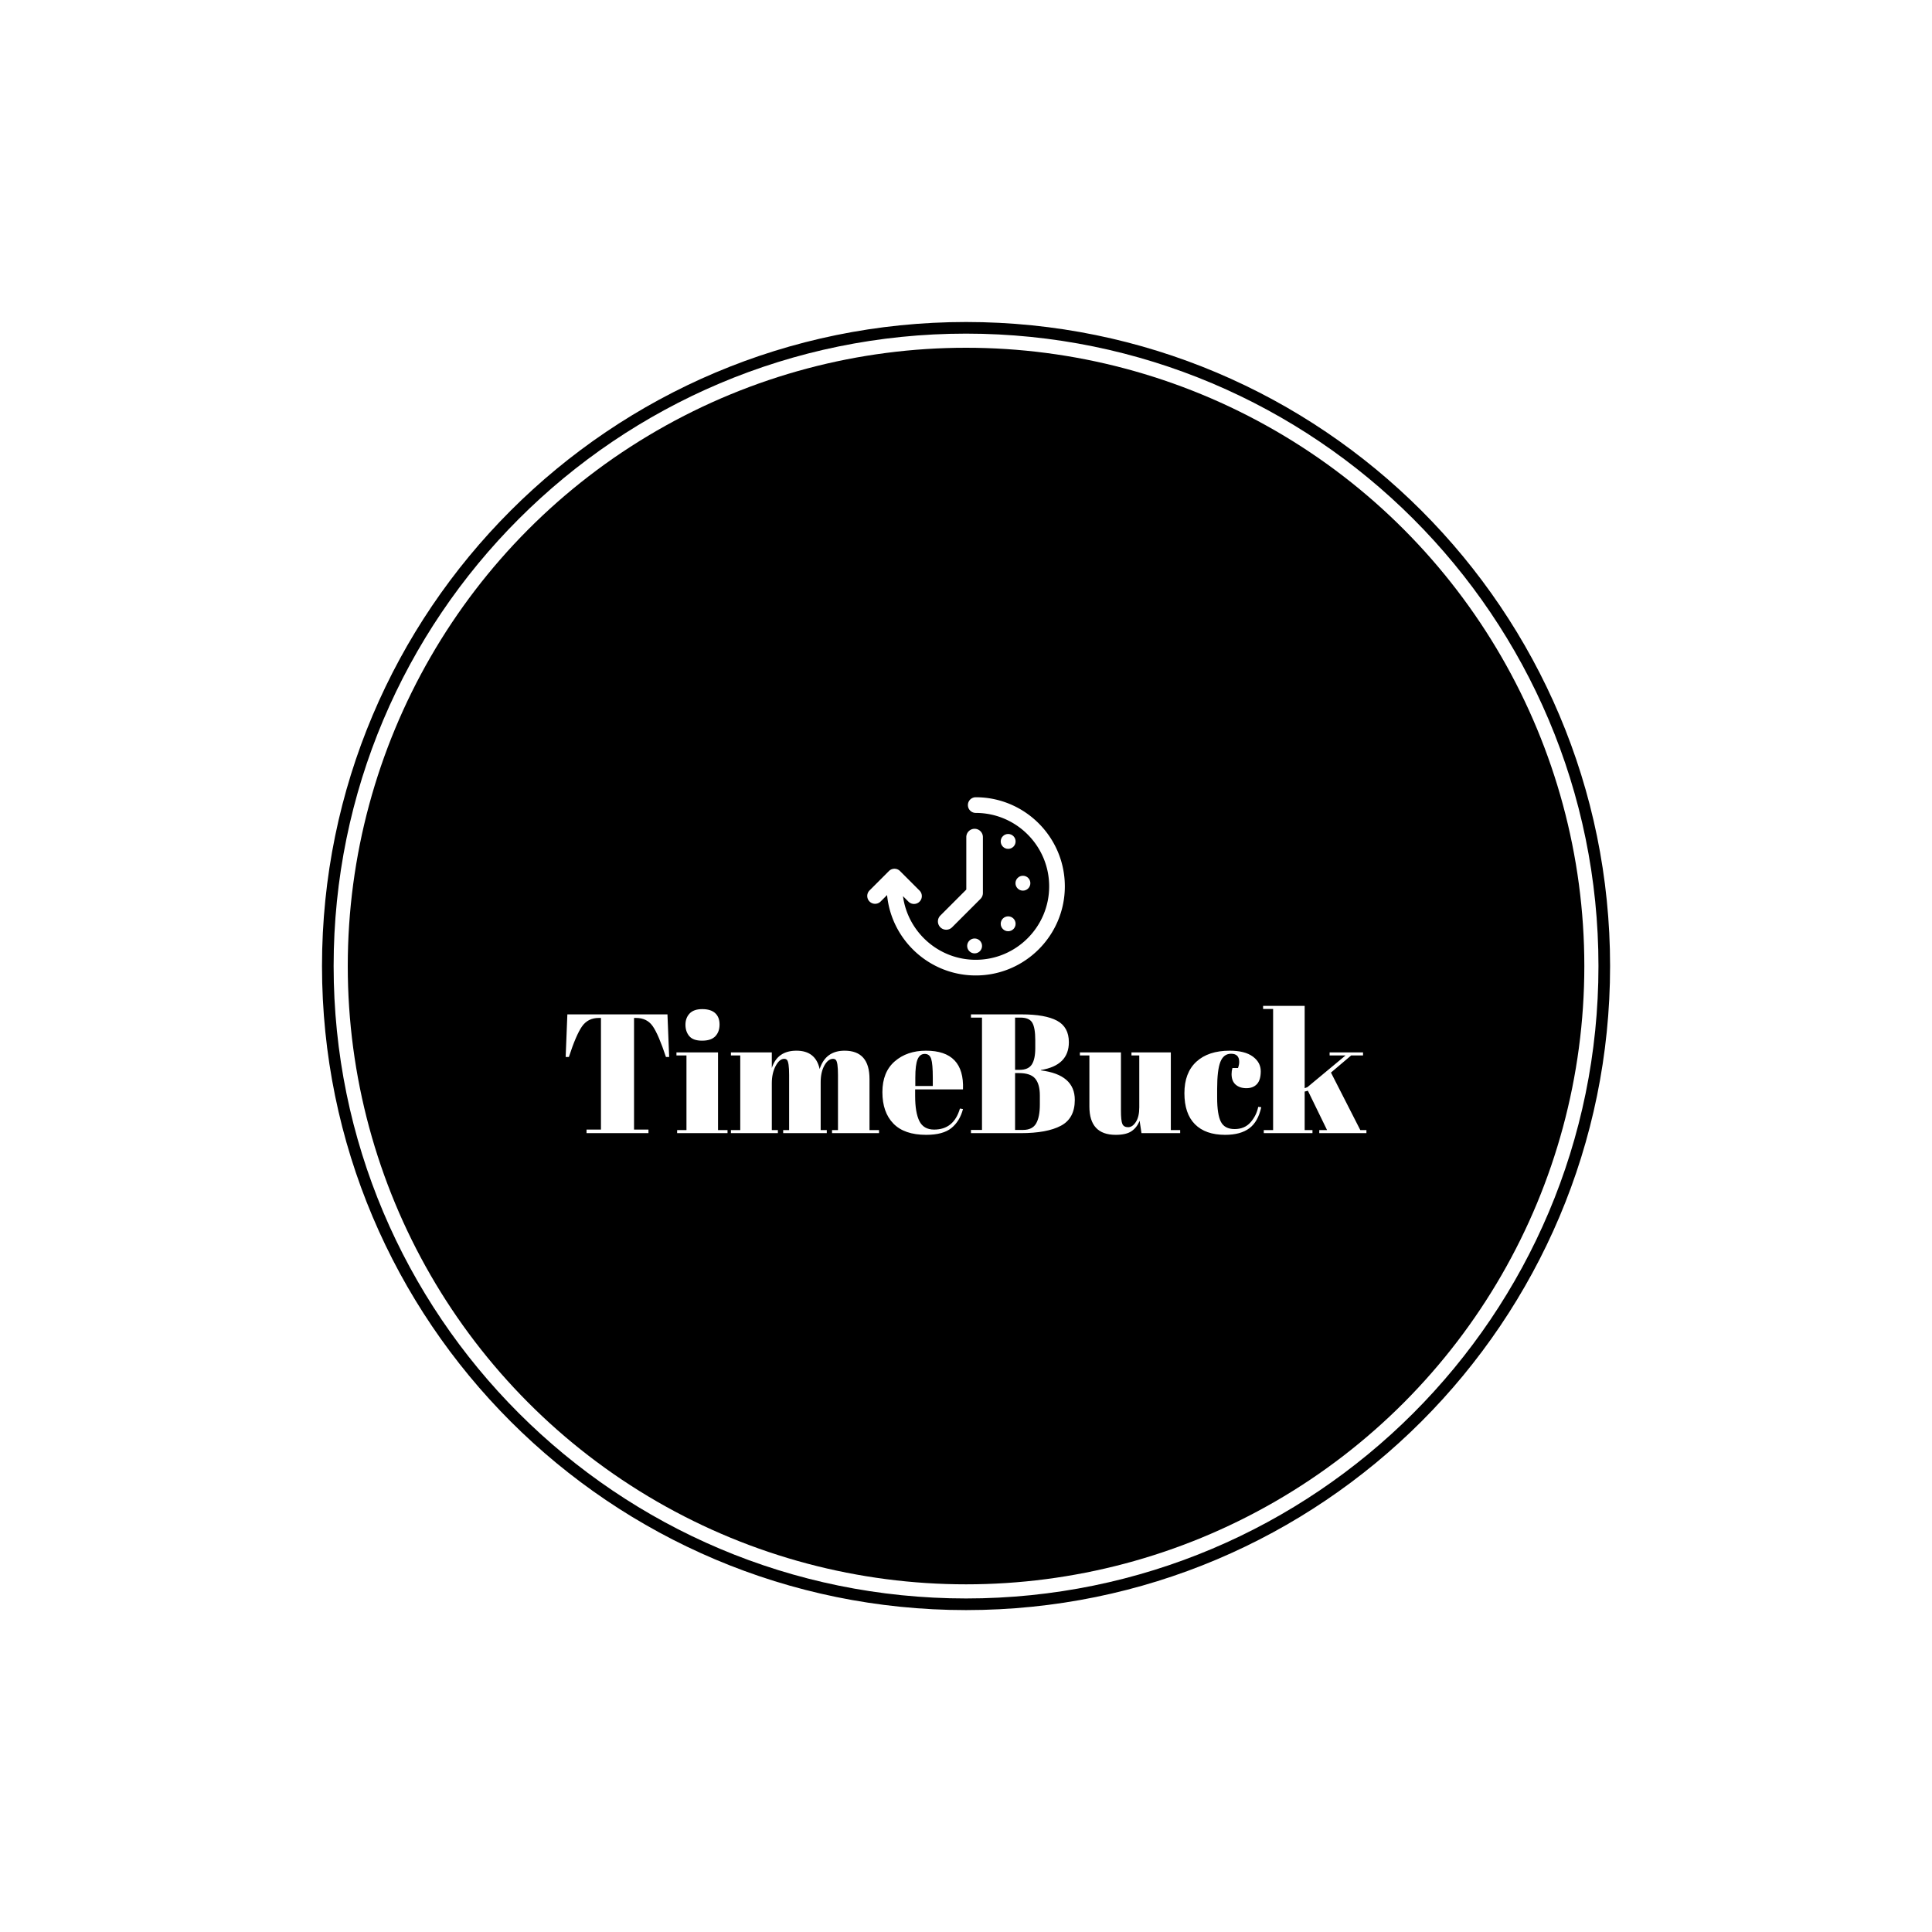 <svg xmlns="http://www.w3.org/2000/svg" version="1.1" xmlns:xlink="http://www.w3.org/1999/xlink" xmlns:svgjs="http://svgjs.dev/svgjs" width="1500" height="1500" viewBox="0 0 1500 1500"><rect width="1500" height="1500" fill="#ffffff"></rect><g transform="matrix(0.667,0,0,0.667,249.784,249.784)"><svg viewBox="0 0 343 343" data-background-color="#ffffff" preserveAspectRatio="xMidYMid meet" height="1500" width="1500" xmlns="http://www.w3.org/2000/svg" xmlns:xlink="http://www.w3.org/1999/xlink"><g id="tight-bounds" transform="matrix(1,0,0,1,0.074,0.074)"><svg viewBox="0 0 342.852 342.852" height="342.852" width="342.852"><g><svg></svg></g><g><svg viewBox="0 0 342.852 342.852" height="342.852" width="342.852"><g><path d="M0 171.426c0-94.676 76.75-171.426 171.426-171.426 94.676 0 171.426 76.75 171.426 171.426 0 94.676-76.75 171.426-171.426 171.426-94.676 0-171.426-76.75-171.426-171.426zM171.426 339.756c92.966 0 168.331-75.364 168.33-168.33 0-92.966-75.364-168.331-168.33-168.331-92.966 0-168.331 75.364-168.331 168.331 0 92.966 75.364 168.331 168.331 168.33z" data-fill-palette-color="tertiary" fill="#000000" stroke="transparent"></path><ellipse rx="164.569" ry="164.569" cx="171.426" cy="171.426" fill="#000000" stroke="transparent" stroke-width="0" fill-opacity="1" data-fill-palette-color="tertiary"></ellipse></g><g transform="matrix(1,0,0,1,64.847,126.497)"><svg viewBox="0 0 213.158 89.858" height="89.858" width="213.158"><g><svg viewBox="0 0 213.158 89.858" height="89.858" width="213.158"><g><svg viewBox="0 0 213.158 89.858" height="89.858" width="213.158"><g transform="matrix(1,0,0,1,0,55.536)"><svg viewBox="0 0 213.158 34.322" height="34.322" width="213.158"><g id="textblocktransform"><svg viewBox="0 0 213.158 34.322" height="34.322" width="213.158" id="textblock"><g><svg viewBox="0 0 213.158 34.322" height="34.322" width="213.158"><g transform="matrix(1,0,0,1,0,0)"><svg width="213.158" viewBox="1.8 -37.5 235.98 38" height="34.322" data-palette-color="#ffffff"><path d="M2.3-35L31.8-35 32.3-22.45 31.35-22.45Q29.15-29.1 27.45-31.53 25.75-33.95 22.55-33.95L22.55-33.95 21.95-33.95 21.95-1.05 26.2-1.05 26.2 0 7.95 0 7.95-1.05 12.2-1.05 12.2-33.95 11.55-33.95Q8.35-33.95 6.6-31.43 4.85-28.9 2.75-22.45L2.75-22.45 1.8-22.45 2.3-35ZM42-27.25Q39.35-27.25 38.22-28.6 37.1-29.95 37.1-31.95 37.1-33.95 38.32-35.25 39.55-36.55 42.05-36.55 44.55-36.55 45.85-35.38 47.15-34.2 47.15-32.02 47.15-29.85 45.9-28.55 44.65-27.25 42-27.25ZM34.45-22.9L34.45-23.8 46.7-23.8 46.7-0.9 49.5-0.9 49.5 0 34.65 0 34.65-0.9 37.4-0.9 37.4-22.9 34.45-22.9ZM50.5-22.9L50.5-23.8 62.55-23.8 62.55-19.2Q64.2-24.3 69.82-24.3 75.45-24.3 76.65-18.9L76.65-18.9Q78.4-24.3 84-24.3L84-24.3Q91.34-24.3 91.34-15.95L91.34-15.95 91.34-0.9 94.15-0.9 94.15 0 80.3 0 80.3-0.9 82.05-0.9 82.05-17.15Q82.05-20.95 81.4-21.6L81.4-21.6Q81.09-21.9 80.59-21.9L80.59-21.9Q79.15-21.9 78.05-19.95 76.95-18 76.95-15L76.95-15 76.95-0.9 78.75-0.9 78.75 0 65.9 0 65.9-0.9 67.65-0.9 67.65-17.15Q67.65-20.95 67-21.6L67-21.6Q66.7-21.9 66.2-21.9L66.2-21.9Q64.8-21.9 63.67-19.78 62.55-17.65 62.55-14.7L62.55-14.7 62.55-0.9 64.34-0.9 64.34 0 50.5 0 50.5-0.9 53.25-0.9 53.25-22.9 50.5-22.9ZM108.04 0.5Q101.59 0.5 98.37-2.83 95.14-6.15 95.14-12.08 95.14-18 98.77-21.15 102.39-24.3 107.99-24.3L107.99-24.3Q119.34-24.3 118.89-12.9L118.89-12.9 104.79-12.9 104.79-10.95Q104.79-6.05 106.04-3.55 107.29-1.05 110.39-1.05L110.39-1.05Q116.19-1.05 117.99-7.25L117.99-7.25 118.89-7.1Q117.94-3.5 115.47-1.5 112.99 0.5 108.04 0.5L108.04 0.5ZM104.84-16.35L104.84-13.9 109.99-13.9 109.99-16.35Q109.99-20.4 109.52-21.88 109.04-23.35 107.62-23.35 106.19-23.35 105.52-21.78 104.84-20.2 104.84-16.35L104.84-16.35ZM121.24-34.05L121.24-35 136.19-35Q143.14-35 146.62-33.13 150.09-31.25 150.09-26.8L150.09-26.8Q150.09-19.95 141.84-18.6L141.84-18.6 141.84-18.5Q151.84-17.25 151.84-9.8L151.84-9.8Q151.84-4.35 147.74-2.18 143.64 0 135.94 0L135.94 0 121.24 0 121.24-0.95 124.49-0.95 124.49-34.05 121.24-34.05ZM135.39-17.7L134.24-17.7 134.24-0.95 136.59-0.95Q139.34-0.95 140.44-2.85 141.54-4.75 141.54-8.45L141.54-8.45 141.54-11.1Q141.54-14.4 140.19-16.05 138.84-17.7 135.39-17.7L135.39-17.7ZM135.84-34.05L134.24-34.05 134.24-18.65 135.54-18.65Q138.14-18.65 139.17-20.23 140.19-21.8 140.19-25.05L140.19-25.05 140.19-27.4Q140.19-31.1 139.29-32.58 138.39-34.05 135.84-34.05L135.84-34.05ZM182.89-0.9L182.89 0 171.49 0 170.94-3.65Q170.14-1.65 168.56-0.58 166.99 0.5 163.89 0.5L163.89 0.5Q156.14 0.5 156.14-7.85L156.14-7.85 156.14-22.9 153.34-22.9 153.34-23.8 165.44-23.8 165.44-6.65Q165.44-3.65 165.86-2.7 166.29-1.75 167.56-1.75 168.84-1.75 169.84-3.3 170.84-4.85 170.84-7.6L170.84-7.6 170.84-22.9 168.54-22.9 168.54-23.8 180.14-23.8 180.14-0.9 182.89-0.9ZM197.89-23.4L197.89-23.4Q195.69-23.4 194.74-21 193.79-18.6 193.79-13.05L193.79-13.05 193.79-10.45Q193.79-5.5 194.89-3.35 195.99-1.2 198.94-1.2 201.89-1.2 203.64-3.2 205.39-5.2 205.89-7.75L205.89-7.75 206.79-7.65Q205.84-3.35 203.29-1.45L203.29-1.45Q200.69 0.5 196.14 0.5L196.14 0.5Q190.34 0.5 187.24-2.63 184.14-5.75 184.14-11.78 184.14-17.8 187.66-21.05 191.19-24.3 197.49-24.3L197.49-24.3Q201.94-24.3 204.29-22.58 206.64-20.85 206.64-18.25 206.64-15.65 205.51-14.45 204.39-13.25 202.41-13.25 200.44-13.25 199.24-14.3 198.04-15.35 198.04-17.4L198.04-17.4Q198.04-18.3 198.29-19.2L198.29-19.2 199.94-19.2Q200.29-20.2 200.29-21L200.29-21Q200.29-23.4 197.89-23.4ZM237.78 0L223.88 0 223.88-0.9 226.18-0.9 220.53-12.5 219.58-12.25 219.58-0.9 221.88-0.9 221.88 0 207.53 0 207.53-0.9 210.28-0.9 210.28-36.6 207.33-36.6 207.33-37.5 219.58-37.5 219.58-13.25 220.38-13.55 231.63-22.9 226.93-22.9 226.93-23.8 236.78-23.8 236.78-22.9 233.28-22.9 227.33-17.85 235.98-0.9 237.78-0.9 237.78 0Z" opacity="1" transform="matrix(1,0,0,1,0,0)" fill="#ffffff" class="wordmark-text-0" data-fill-palette-color="quaternary" id="text-0"></path></svg></g></svg></g></svg></g></svg></g><g transform="matrix(1,0,0,1,80.284,0)"><svg viewBox="0 0 52.591 47.433" height="47.433" width="52.591"><g><svg xmlns="http://www.w3.org/2000/svg" xmlns:xlink="http://www.w3.org/1999/xlink" version="1.1" x="0" y="0" viewBox="5.071 8.908 90.248 81.397" enable-background="new 0 0 100 100" xml:space="preserve" height="47.433" width="52.591" class="icon-icon-0" data-fill-palette-color="quaternary" id="icon-0"><path d="M54.621 8.908A3.577 3.577 0 0 0 54.621 16.064C73.114 16.064 88.161 31.111 88.161 49.607S73.114 83.149 54.621 83.149C37.65 83.149 23.591 70.473 21.391 54.093L23.895 56.598A3.56 3.56 0 0 0 26.425 57.645 3.58 3.58 0 0 0 28.955 51.537L20.033 42.615A3.58 3.58 0 0 0 14.973 42.615L6.051 51.537A3.58 3.58 0 0 0 11.112 56.598L14.124 53.586C16.131 74.165 33.527 90.305 54.622 90.305 77.061 90.305 95.319 72.047 95.319 49.607 95.318 27.166 77.061 8.908 54.621 8.908" fill="#ffffff" data-fill-palette-color="quaternary"></path><circle cx="69.431" cy="29.083" r="3.4" fill="#ffffff" data-fill-palette-color="quaternary"></circle><circle cx="76.173" cy="48.166" r="3.4" fill="#ffffff" data-fill-palette-color="quaternary"></circle><circle cx="69.431" cy="66.708" r="3.4" fill="#ffffff" data-fill-palette-color="quaternary"></circle><circle cx="54.105" cy="76.822" r="3.4" fill="#ffffff" data-fill-palette-color="quaternary"></circle><path d="M41.141 69.414A3.793 3.793 0 0 1 38.458 62.94L50.314 51.08V27.108A3.79 3.79 0 1 1 57.895 27.108V52.649C57.895 53.655 57.497 54.619 56.786 55.331L43.823 68.303A3.78 3.78 0 0 1 41.141 69.414" fill="#ffffff" data-fill-palette-color="quaternary"></path></svg></g></svg></g><g></g></svg></g></svg></g></svg></g></svg></g><defs></defs></svg><rect width="342.852" height="342.852" fill="none" stroke="none" visibility="hidden"></rect></g></svg></g></svg>